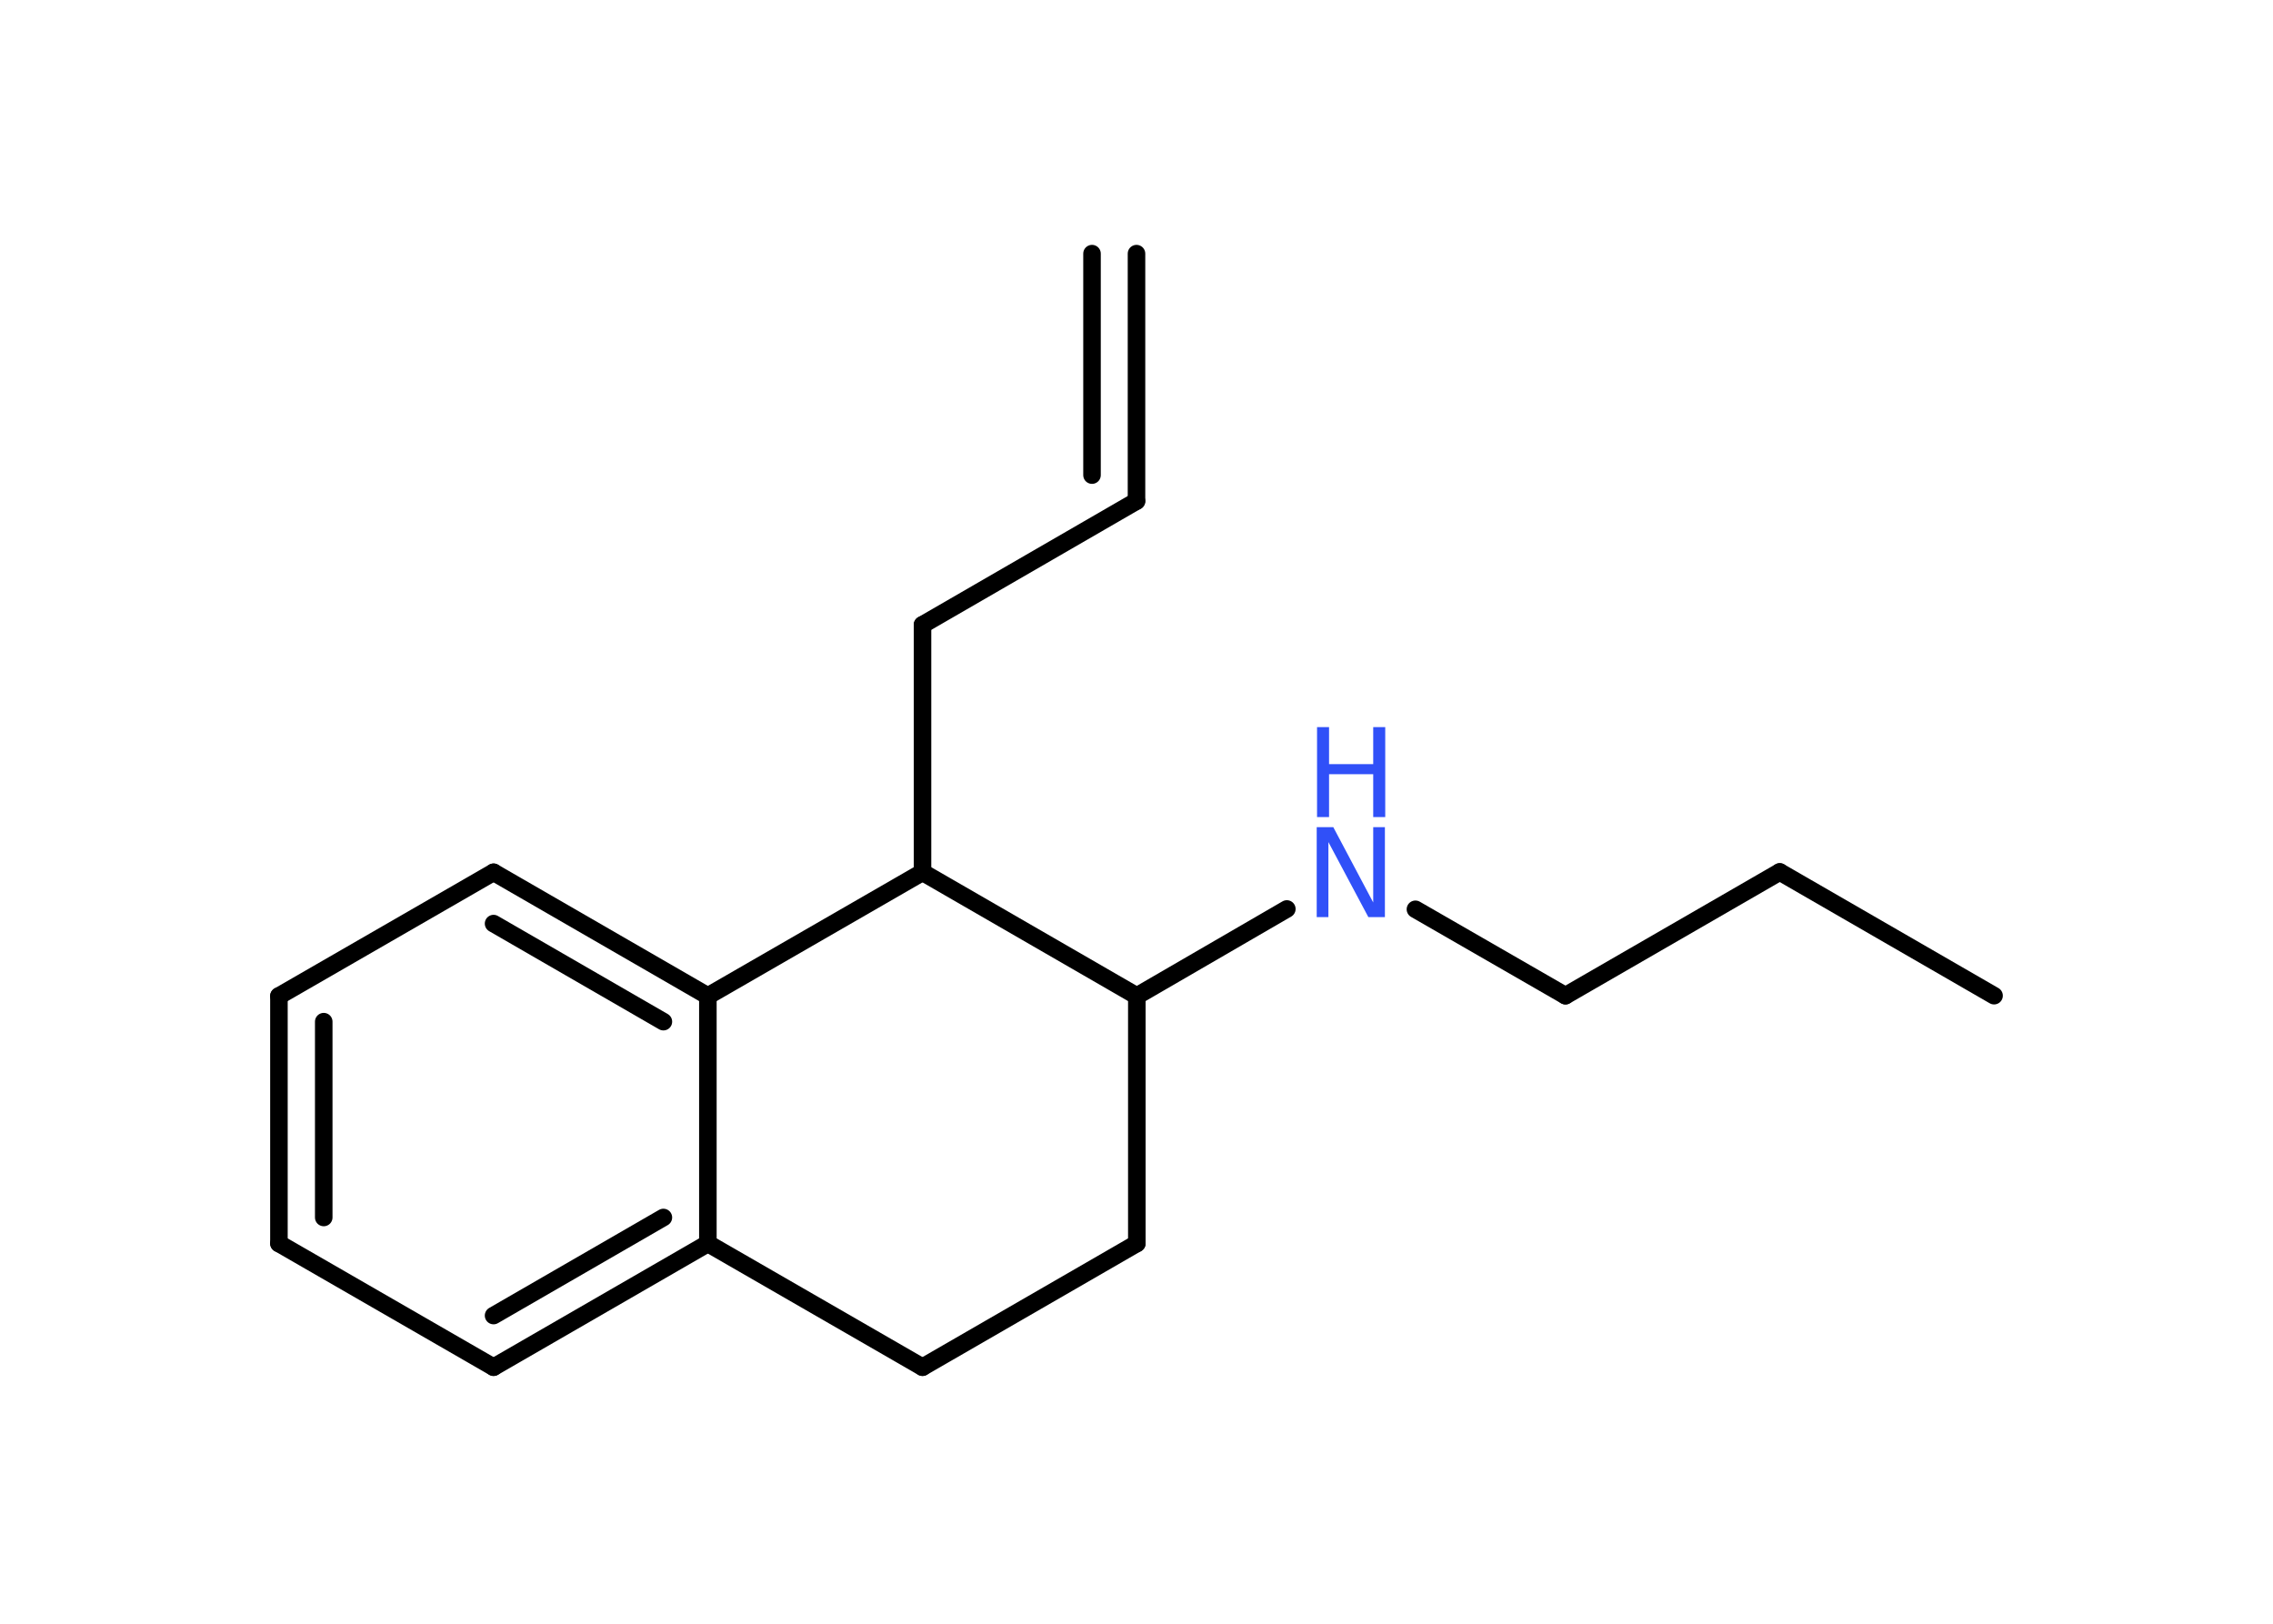 <?xml version='1.0' encoding='UTF-8'?>
<!DOCTYPE svg PUBLIC "-//W3C//DTD SVG 1.1//EN" "http://www.w3.org/Graphics/SVG/1.1/DTD/svg11.dtd">
<svg version='1.2' xmlns='http://www.w3.org/2000/svg' xmlns:xlink='http://www.w3.org/1999/xlink' width='70.0mm' height='50.0mm' viewBox='0 0 70.0 50.0'>
  <desc>Generated by the Chemistry Development Kit (http://github.com/cdk)</desc>
  <g stroke-linecap='round' stroke-linejoin='round' stroke='#000000' stroke-width='.54' fill='#3050F8'>
    <rect x='.0' y='.0' width='70.0' height='50.0' fill='#FFFFFF' stroke='none'/>
    <g id='mol1' class='mol'>
      <g id='mol1bnd1' class='bond'>
        <line x1='35.0' y1='15.43' x2='35.0' y2='7.81'/>
        <line x1='33.63' y1='14.63' x2='33.63' y2='7.81'/>
      </g>
      <line id='mol1bnd2' class='bond' x1='35.0' y1='15.43' x2='28.41' y2='19.24'/>
      <line id='mol1bnd3' class='bond' x1='28.41' y1='19.24' x2='28.41' y2='26.86'/>
      <line id='mol1bnd4' class='bond' x1='28.41' y1='26.86' x2='21.8' y2='30.67'/>
      <g id='mol1bnd5' class='bond'>
        <line x1='21.8' y1='30.67' x2='15.2' y2='26.86'/>
        <line x1='20.43' y1='31.46' x2='15.2' y2='28.44'/>
      </g>
      <line id='mol1bnd6' class='bond' x1='15.2' y1='26.86' x2='8.59' y2='30.67'/>
      <g id='mol1bnd7' class='bond'>
        <line x1='8.59' y1='30.67' x2='8.59' y2='38.29'/>
        <line x1='9.97' y1='31.46' x2='9.97' y2='37.49'/>
      </g>
      <line id='mol1bnd8' class='bond' x1='8.59' y1='38.29' x2='15.2' y2='42.1'/>
      <g id='mol1bnd9' class='bond'>
        <line x1='15.2' y1='42.1' x2='21.8' y2='38.29'/>
        <line x1='15.2' y1='40.51' x2='20.43' y2='37.49'/>
      </g>
      <line id='mol1bnd10' class='bond' x1='21.8' y1='30.67' x2='21.8' y2='38.29'/>
      <line id='mol1bnd11' class='bond' x1='21.8' y1='38.29' x2='28.41' y2='42.1'/>
      <line id='mol1bnd12' class='bond' x1='28.41' y1='42.1' x2='35.01' y2='38.29'/>
      <line id='mol1bnd13' class='bond' x1='35.01' y1='38.29' x2='35.01' y2='30.67'/>
      <line id='mol1bnd14' class='bond' x1='28.41' y1='26.86' x2='35.01' y2='30.67'/>
      <line id='mol1bnd15' class='bond' x1='35.01' y1='30.67' x2='39.63' y2='27.99'/>
      <line id='mol1bnd16' class='bond' x1='43.59' y1='28.0' x2='48.21' y2='30.66'/>
      <line id='mol1bnd17' class='bond' x1='48.21' y1='30.66' x2='54.81' y2='26.85'/>
      <line id='mol1bnd18' class='bond' x1='54.81' y1='26.85' x2='61.41' y2='30.66'/>
      <g id='mol1atm14' class='atom'>
        <path d='M40.56 25.47h.5l1.23 2.32v-2.32h.36v2.77h-.51l-1.23 -2.31v2.31h-.36v-2.77z' stroke='none'/>
        <path d='M40.56 22.39h.37v1.14h1.36v-1.14h.37v2.77h-.37v-1.32h-1.36v1.32h-.37v-2.77z' stroke='none'/>
      </g>
    </g>
  </g>
</svg>

